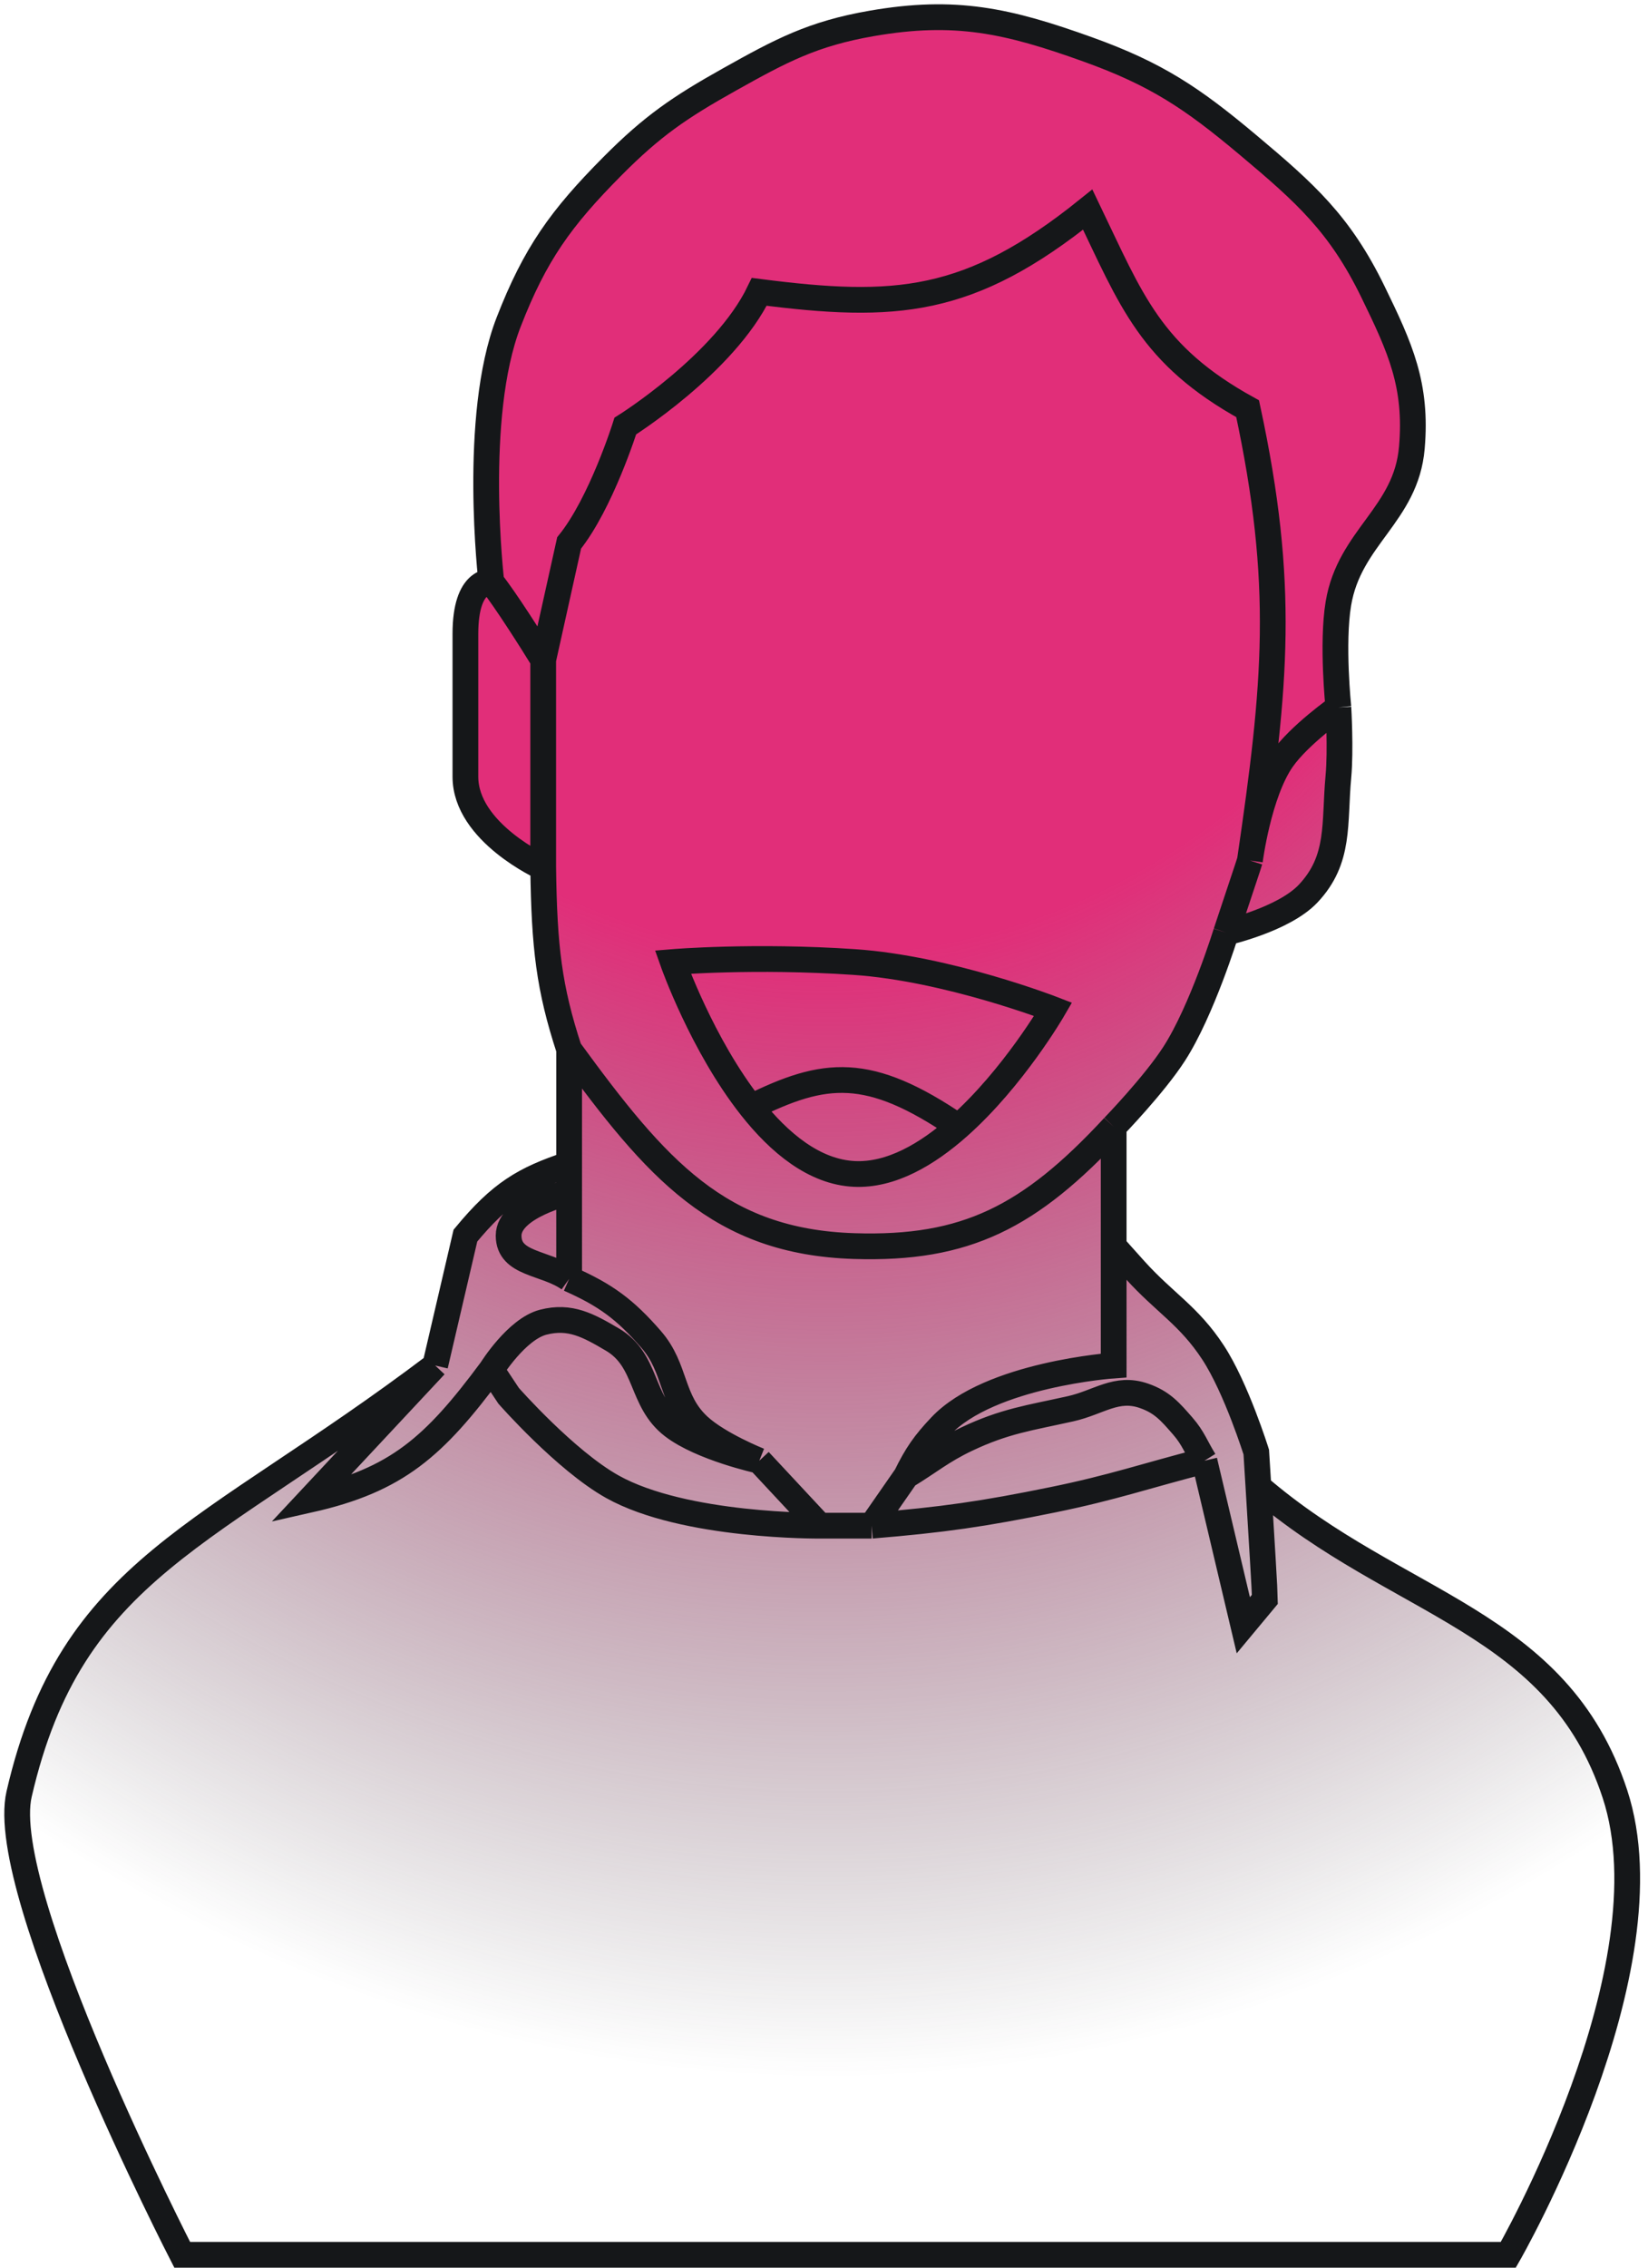 <svg width="192" height="264" viewBox="0 0 192 264" fill="none" xmlns="http://www.w3.org/2000/svg">
<path d="M142.838 108.569C142.838 108.569 140.043 117.643 136.796 122.681C134.461 126.303 129.747 131.169 129.747 131.169V145.069C129.747 145.069 131.274 146.79 132.264 147.882C135.722 151.697 138.505 153.15 141.327 157.458C144.032 161.586 146.362 169.05 146.362 169.05C146.434 170.193 146.52 171.587 146.612 173.082C162.835 187.057 181.473 188.524 188.152 208.867C194.859 229.294 175.726 262.5 175.726 262.5H21.226C21.226 262.5 -0.431 220.374 2.226 208.867C8.338 182.397 24.153 179.046 50.698 158.97L54.222 143.85C58.327 138.895 61.048 137.279 66.306 135.534V122.177C63.966 115.028 63.408 110.293 63.285 101.009C63.285 101.009 54.222 96.92 54.222 90.425V73.792C54.222 67.297 57.243 67.744 57.243 67.744C57.243 67.744 54.973 48.535 59.257 37.504C62.34 29.566 65.343 25.398 71.341 19.359C76 14.669 79.17 12.508 84.936 9.279C91.022 5.871 94.68 3.92 101.551 2.727C111.307 1.033 117.406 2.404 126.726 5.751C134.693 8.612 138.867 11.398 145.355 16.839C152.09 22.488 156.104 26.07 159.957 33.976C163.156 40.54 165.112 44.843 164.488 52.12C163.819 59.927 157.215 62.535 155.929 70.264C155.153 74.924 155.929 82.361 155.929 82.361C155.929 82.361 156.219 87.289 155.929 90.425C155.423 95.891 156.169 100.041 152.404 104.033C149.566 107.042 142.838 108.569 142.838 108.569Z" fill="url(#paint0_radial_5_61)"/>
<path d="M142.838 108.569C142.838 108.569 140.043 117.643 136.796 122.681C134.461 126.303 129.747 131.169 129.747 131.169M142.838 108.569C142.838 108.569 149.566 107.042 152.404 104.033C156.169 100.041 155.423 95.891 155.929 90.425C156.219 87.289 155.929 82.361 155.929 82.361M142.838 108.569L145.355 101.009L145.621 100.178M155.929 82.361C155.929 82.361 155.153 74.924 155.929 70.264C157.215 62.535 163.819 59.927 164.488 52.12C165.112 44.843 163.156 40.54 159.957 33.976C156.104 26.07 152.09 22.488 145.355 16.839C138.867 11.398 134.693 8.612 126.726 5.751C117.406 2.404 111.307 1.033 101.551 2.727C94.68 3.92 91.022 5.871 84.936 9.279C79.17 12.508 76 14.669 71.341 19.359C65.343 25.398 62.34 29.566 59.257 37.504C54.973 48.535 57.243 67.744 57.243 67.744M155.929 82.361C155.929 82.361 151.377 85.555 149.383 88.409C146.621 92.364 145.621 100.178 145.621 100.178M57.243 67.744C57.243 67.744 54.222 67.297 54.222 73.792C54.222 80.288 54.222 83.929 54.222 90.425C54.222 96.92 63.285 101.009 63.285 101.009M57.243 67.744C58.855 69.76 61.943 74.632 63.285 76.816M63.285 101.009C63.407 110.293 63.966 115.028 66.306 122.177M63.285 101.009C63.285 98.657 63.285 93.65 63.285 92.441C63.285 91.231 63.285 81.52 63.285 76.816M66.306 122.177C76.487 136.119 83.791 144.577 99.537 145.069C112.515 145.475 119.958 141.723 129.747 131.169M66.306 122.177V135.534M66.306 148.89C70.553 150.762 72.828 152.44 75.873 155.946C78.817 159.336 78.113 162.98 81.411 166.026C83.742 168.178 88.46 170.058 88.46 170.058M66.306 148.89C66.306 144.953 66.306 138.81 66.306 138.81M66.306 148.89C63.554 146.922 59.257 147.236 59.257 143.85C59.257 140.463 66.306 138.81 66.306 138.81M129.747 131.169V145.069M101.551 177.618C99.192 177.618 95.509 177.618 95.509 177.618M101.551 177.618C109.865 176.929 114.524 176.263 122.698 174.594C129.66 173.173 133.438 171.83 140.32 170.058M101.551 177.618C103.124 175.355 104.006 174.086 105.579 171.822M95.509 177.618L88.46 170.058M95.509 177.618C95.509 177.618 79.725 177.77 71.341 173.082C65.867 170.021 59.257 162.498 59.257 162.498L57.243 159.46M88.46 170.058C88.46 170.058 81.758 168.598 78.39 166.026C74.574 163.112 75.482 158.376 71.341 155.946C68.544 154.304 66.426 153.122 63.285 153.93C60.189 154.727 57.243 159.46 57.243 159.46M66.306 135.534C61.048 137.279 58.327 138.895 54.222 143.85C54.222 143.85 52.074 153.065 50.698 158.97M66.306 135.534V138.81M50.698 158.97C44.996 165.072 36.096 174.594 36.096 174.594C46.239 172.307 50.582 168.439 57.243 159.46M50.698 158.97C24.153 179.046 8.338 182.397 2.226 208.867C-0.431 220.374 21.226 262.5 21.226 262.5H175.726C175.726 262.5 194.859 229.294 188.152 208.867C181.473 188.524 162.835 187.057 146.612 173.082M140.32 170.058C139.337 168.484 139.022 167.425 137.803 166.026C136.329 164.335 135.39 163.233 133.271 162.498C130.064 161.385 128.025 163.271 124.712 164.01C119.914 165.08 117.071 165.433 112.628 167.538C109.717 168.918 108.332 170.149 105.579 171.822M140.32 170.058C142.09 177.538 144.852 189.211 144.852 189.211L147.369 186.187C147.369 185.551 146.953 178.624 146.612 173.082M105.579 171.822C106.792 169.347 107.71 168.026 109.607 166.026C115.345 159.977 129.747 158.97 129.747 158.97V145.069M129.747 145.069C129.747 145.069 131.274 146.79 132.264 147.882C135.722 151.697 138.505 153.15 141.327 157.458C144.032 161.586 146.362 169.05 146.362 169.05C146.434 170.193 146.52 171.587 146.612 173.082M63.285 76.816L66.306 63.208C70.031 58.596 72.852 49.6 72.852 49.6C72.852 49.6 84.418 42.365 88.46 33.976C104.293 36.005 112.916 35.493 126.726 24.399C131.811 34.962 134.013 41.331 145.355 47.584C149.771 68.116 148.631 79.634 145.621 100.178M87.5 128.886C81.788 121.654 78.39 112 78.39 112C78.39 112 87.879 111.21 99.537 112C110.432 112.738 122.698 117.5 122.698 117.5C122.698 117.5 118.059 125.502 111.661 131.169M87.5 128.886C90.807 133.074 94.889 136.449 99.537 136.669C103.795 136.87 108.014 134.399 111.661 131.169M87.5 128.886C96.057 124.659 101.149 124.001 111.661 131.169" stroke="#151719" stroke-width="3"/>
<defs>
<radialGradient id="paint0_radial_5_61" cx="0" cy="0" r="1" gradientUnits="userSpaceOnUse" gradientTransform="translate(96.26 2) rotate(90) scale(240.052 192.294)">
<stop offset="0.454" stop-color="#E12E79"/>
<stop offset="1" stop-color="#343238" stop-opacity="0"/>
</radialGradient>
</defs>
</svg>

